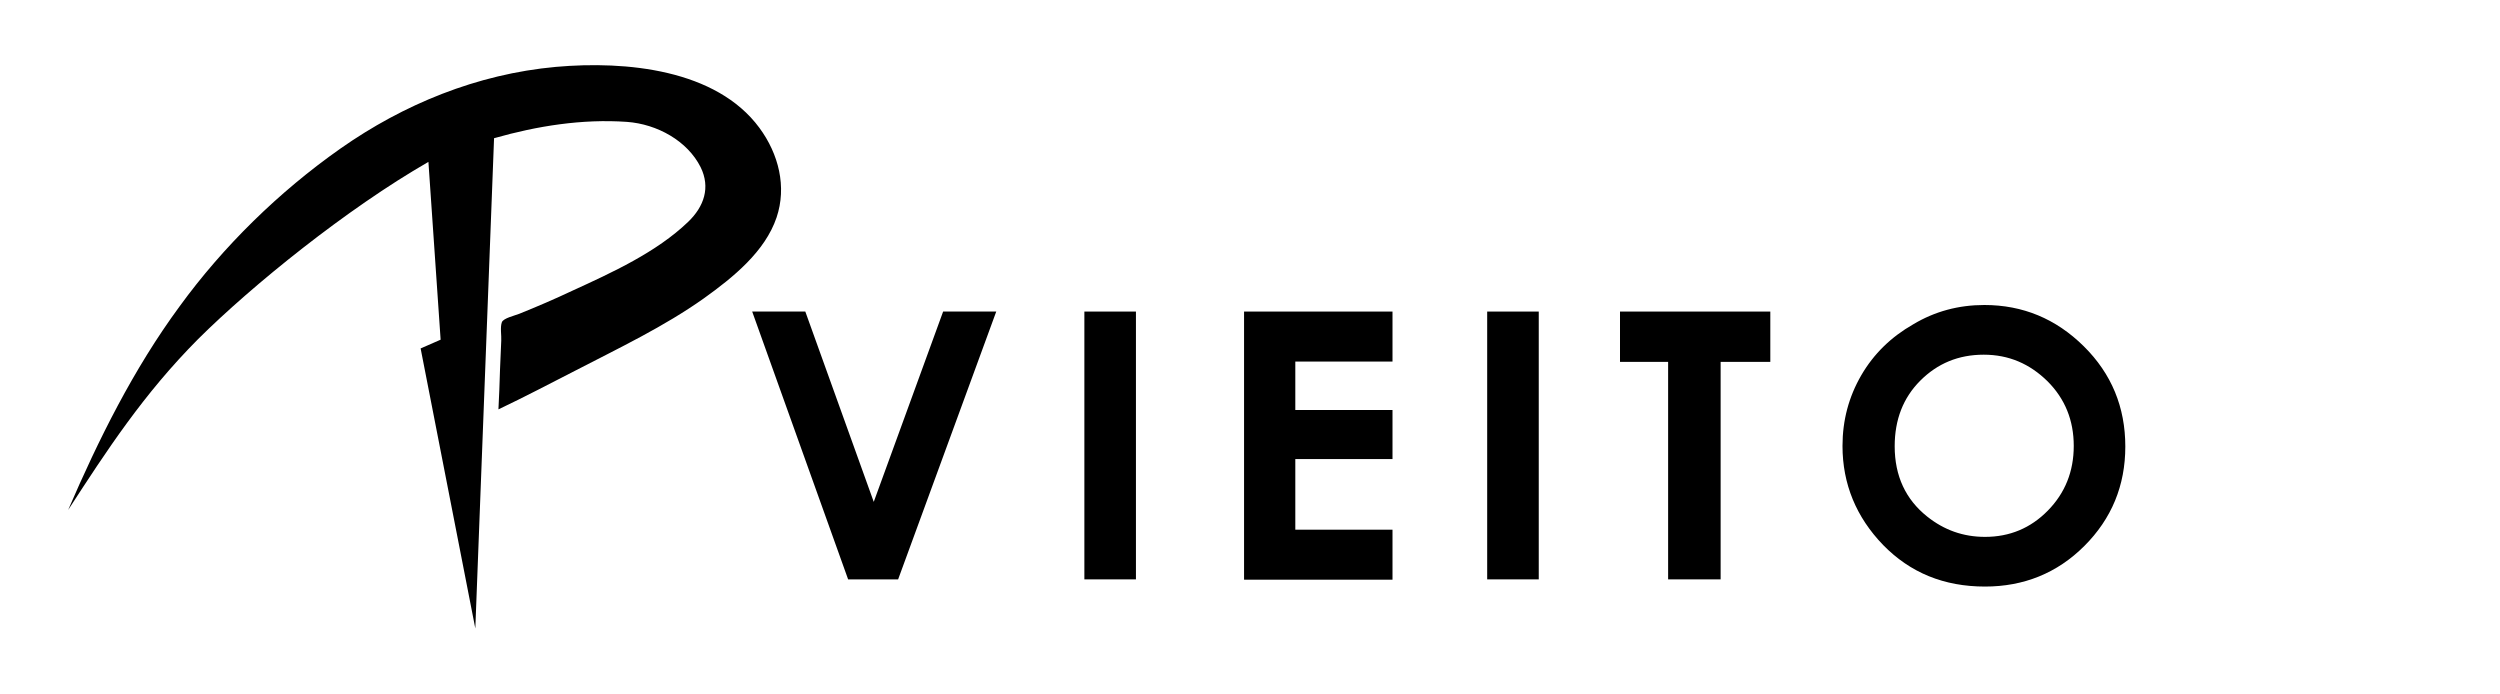 <?xml version="1.0" encoding="utf-8"?>
<!-- Generator: Adobe Illustrator 18.1.1, SVG Export Plug-In . SVG Version: 6.00 Build 0)  -->
<svg version="1.1" id="logo" xmlns="http://www.w3.org/2000/svg" xmlns:xlink="http://www.w3.org/1999/xlink" x="0px" y="0px"
	 viewBox="0 370.4 800 222.1" enable-background="new 0 370.4 800 222.1" xml:space="preserve">
<path fill="none" stroke="#000000" d="M146.4,473.5"/>
<g>
	<path d="M243,411.3c6.2,8.4,8.8,18.9,5.5,28.7c-3.7,10.9-13.8,19.1-23.3,25.9c-12.7,9-27,15.8-40.9,23
		c-8.2,4.2-16.4,8.5-24.8,12.5c0.2-4.2,0.4-8.4,0.5-12.6c0.1-3.1,0.3-6.3,0.4-9.4c0.1-1.6-0.4-4.3,0.2-5.9c0.5-1.3,4.1-2.1,5.6-2.7
		c5.7-2.3,11.3-4.7,16.8-7.3c12.9-5.9,27.1-12.4,37.2-22.1c5.1-4.9,7.2-11,4-17.5c-4.2-8.4-13.9-13.8-23.6-14.5
		c-14.3-1-28.7,1.3-42.4,5.2h-0.1l-6,156.9l-17.5-89.6l6.4-2.8l-3.9-56.8v-0.1c-26.1,15-56.4,39.5-73.7,56.7
		c-17.5,17.6-29.2,35.6-41.6,54.7c9.7-22.5,20.9-45.1,35.7-65.2c13.9-19.1,31.7-36.6,51.5-50.5c20.1-14.1,43.6-23.8,68.9-26.1
		C200.4,389.8,229.2,392.6,243,411.3z"/>
</g>
<g>
	<path d="M240.7,470.1h17l21.9,60.9l22.2-60.9h17l-31.4,85.7h-16L240.7,470.1z"/>
	<path d="M347,470.1h16.5v85.7H347V470.1z"/>
	<path d="M398.1,470.1h47.5v16h-31.1v15.5h31.1v15.7h-31.1v22.6h31.1v16h-47.5V470.1z"/>
	<path d="M475.9,470.1h16.5v85.7h-16.5V470.1z"/>
	<path d="M518.4,470.1h48.1v16.1h-15.9v69.6h-16.8v-69.6h-15.4V470.1z"/>
	<path d="M635,468c12.3,0,22.9,4.4,31.8,13.2c8.9,8.8,13.3,19.5,13.3,32.1c0,12.5-4.4,23.1-13.1,31.8c-8.7,8.7-19.4,13-31.8,13
		c-13.1,0-23.9-4.4-32.6-13.3c-8.6-8.9-13-19.5-13-31.7c0-8.2,2-15.7,6-22.6s9.6-12.3,16.6-16.3C619.2,470,626.8,468,635,468z
		 M634.8,483.9c-8.1,0-14.8,2.8-20.3,8.3c-5.5,5.5-8.2,12.5-8.2,21c0,9.5,3.5,17,10.4,22.5c5.4,4.3,11.5,6.5,18.5,6.5
		c7.9,0,14.6-2.8,20.1-8.4c5.5-5.6,8.3-12.5,8.3-20.7c0-8.2-2.8-15.1-8.4-20.7C649.5,486.8,642.8,483.9,634.8,483.9z"/>
</g>
</svg>

